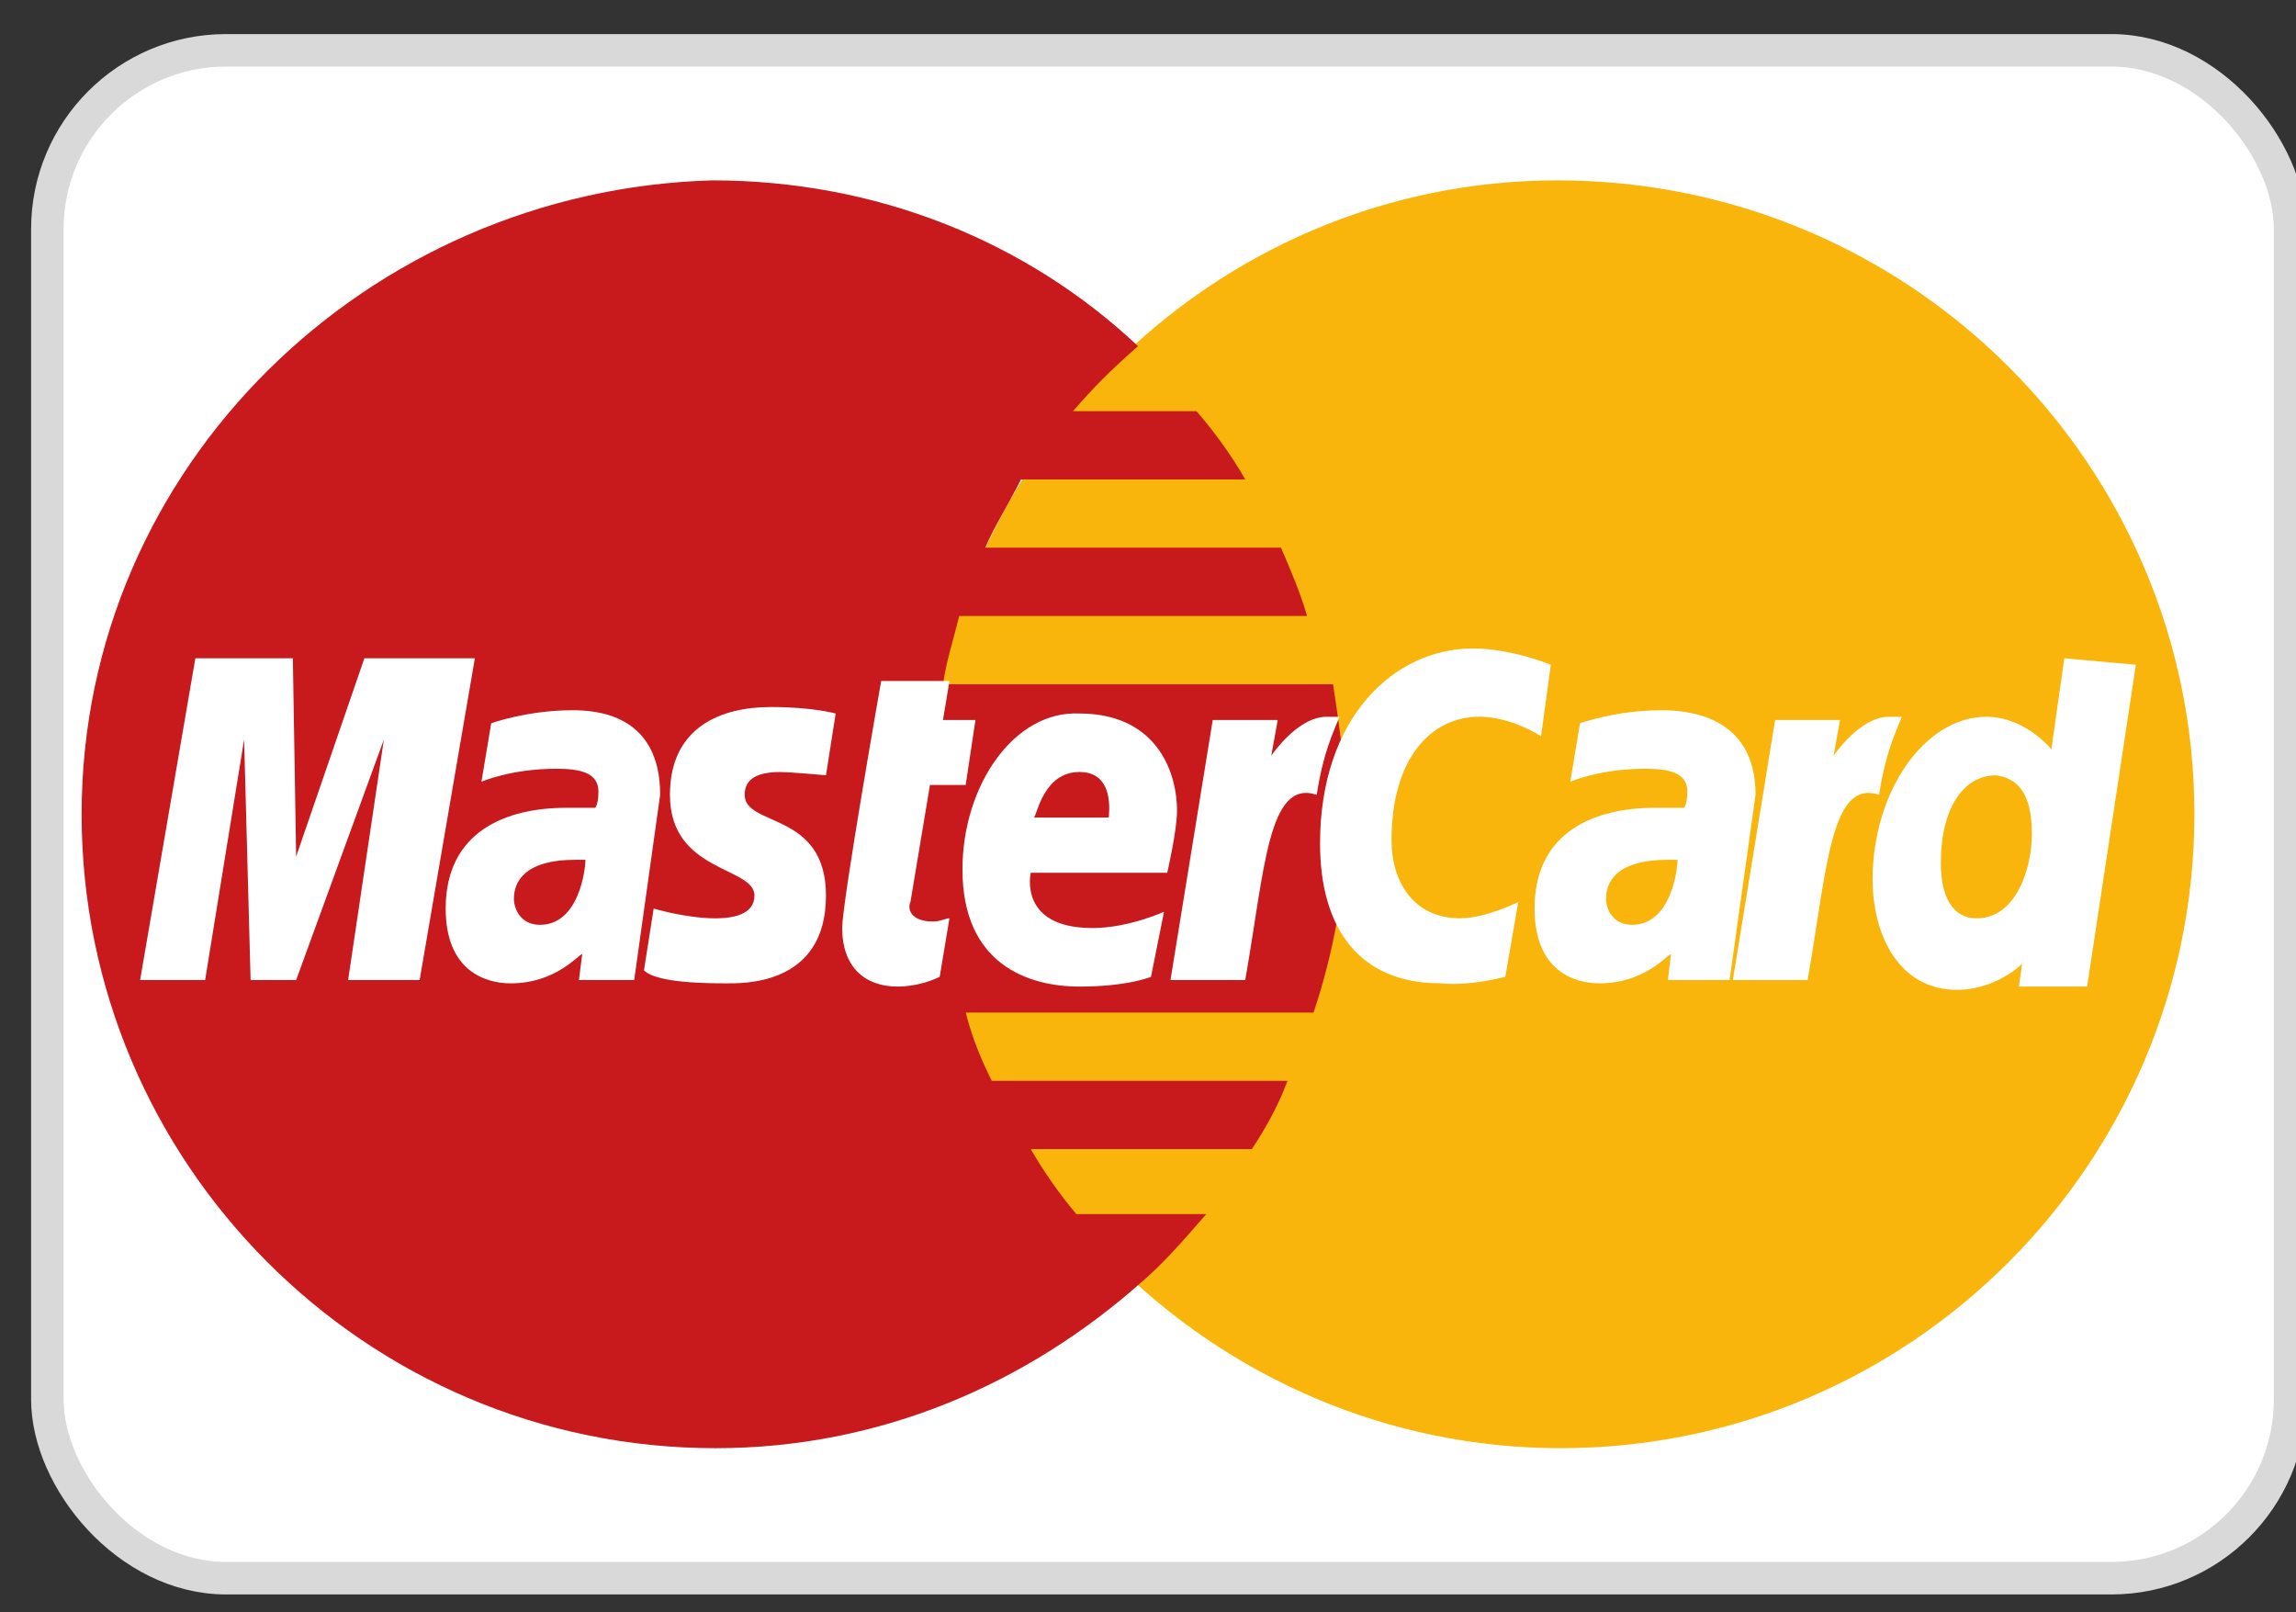 <svg width="47" height="33" viewBox="0 0 47 33" fill="none" xmlns="http://www.w3.org/2000/svg">
<rect x="0" y="0" width="47" height="33" fill="#333333" stroke="none"/>
<rect x="0.969" y="1.03" width="45.91" height="31.272" rx="3.659" fill="white" stroke="#D9D9D9" stroke-width="0.665"/>
<path d="M44.92 16.666C44.92 23.786 39.131 29.641 31.945 29.641C24.826 29.641 18.971 23.786 18.971 16.666C18.971 9.547 24.759 3.692 31.879 3.692C39.131 3.692 44.92 9.547 44.92 16.666Z" fill="#F9B50B"/>
<path d="M27.554 16.733C27.554 15.801 27.421 14.87 27.288 14.005H19.303C19.37 13.539 19.503 13.14 19.636 12.607H26.756C26.622 12.142 26.423 11.676 26.223 11.21H20.169C20.368 10.745 20.634 10.345 20.9 9.813H25.491C25.225 9.347 24.893 8.881 24.493 8.416H21.965C22.364 7.95 22.763 7.551 23.296 7.085C21.034 4.956 17.973 3.692 14.579 3.692C7.527 3.891 1.671 9.547 1.671 16.666C1.671 23.786 7.46 29.641 14.646 29.641C18.039 29.641 21.034 28.31 23.362 26.247C23.828 25.848 24.227 25.383 24.693 24.85H22.032C21.699 24.451 21.366 23.985 21.1 23.52H25.625C25.891 23.12 26.157 22.654 26.356 22.122H20.302C20.102 21.723 19.902 21.257 19.769 20.725H26.889C27.288 19.527 27.554 18.197 27.554 16.733Z" fill="#C8191C"/>
<path d="M19.236 19.993L19.436 18.795C19.369 18.795 19.236 18.862 19.103 18.862C18.637 18.862 18.571 18.596 18.637 18.463L19.037 16.067H19.768L19.968 14.737H19.303L19.436 13.938H18.038C18.038 13.938 17.24 18.463 17.24 18.995C17.24 19.793 17.706 20.193 18.371 20.193C18.77 20.193 19.103 20.06 19.236 19.993Z" fill="white"/>
<path d="M19.702 17.797C19.702 19.727 21.033 20.193 22.098 20.193C23.096 20.193 23.561 19.993 23.561 19.993L23.828 18.662C23.828 18.662 23.096 18.995 22.364 18.995C20.834 18.995 21.1 17.864 21.1 17.864H23.894C23.894 17.864 24.094 16.999 24.094 16.6C24.094 15.735 23.628 14.604 22.098 14.604C20.767 14.537 19.702 16.067 19.702 17.797ZM22.098 15.801C22.83 15.801 22.697 16.666 22.697 16.733H21.166C21.233 16.666 21.366 15.801 22.098 15.801Z" fill="white"/>
<path d="M30.814 19.993L31.08 18.462C31.08 18.462 30.415 18.795 29.883 18.795C28.951 18.795 28.485 18.063 28.485 17.198C28.485 15.535 29.284 14.67 30.282 14.67C30.947 14.67 31.546 15.069 31.546 15.069L31.746 13.605C31.746 13.605 30.947 13.273 30.149 13.273C28.552 13.273 27.022 14.67 27.022 17.265C27.022 18.995 27.82 20.126 29.483 20.126C30.082 20.192 30.814 19.993 30.814 19.993Z" fill="white"/>
<path d="M11.718 14.537C10.787 14.537 10.055 14.804 10.055 14.804L9.855 16.001C9.855 16.001 10.454 15.735 11.385 15.735C11.851 15.735 12.25 15.802 12.25 16.201C12.25 16.467 12.184 16.534 12.184 16.534H11.585C10.387 16.534 9.123 16.999 9.123 18.596C9.123 19.86 9.921 20.127 10.454 20.127C11.385 20.127 11.851 19.528 11.918 19.528L11.851 20.06H12.982L13.514 16.267C13.514 14.604 12.184 14.537 11.718 14.537ZM11.984 17.598C11.984 17.798 11.851 18.929 11.053 18.929C10.653 18.929 10.52 18.596 10.52 18.397C10.52 18.064 10.72 17.598 11.784 17.598C11.918 17.598 11.984 17.598 11.984 17.598Z" fill="white"/>
<path d="M14.845 20.127C15.178 20.127 16.908 20.193 16.908 18.33C16.908 16.6 15.244 16.933 15.244 16.268C15.244 15.935 15.51 15.802 15.976 15.802C16.176 15.802 16.908 15.868 16.908 15.868L17.107 14.604C17.107 14.604 16.642 14.471 15.777 14.471C14.778 14.471 13.714 14.87 13.714 16.268C13.714 17.864 15.444 17.732 15.444 18.33C15.444 18.73 14.978 18.796 14.645 18.796C14.047 18.796 13.381 18.596 13.381 18.596L13.182 19.861C13.315 19.994 13.714 20.127 14.845 20.127Z" fill="white"/>
<path d="M42.258 13.473L41.992 15.336C41.992 15.336 41.46 14.671 40.662 14.671C39.398 14.671 38.333 16.201 38.333 17.998C38.333 19.129 38.865 20.26 40.063 20.26C40.861 20.26 41.394 19.728 41.394 19.728L41.327 20.193H42.724L43.722 13.606L42.258 13.473ZM41.593 17.066C41.593 17.798 41.261 18.796 40.462 18.796C39.996 18.796 39.73 18.397 39.73 17.665C39.73 16.534 40.196 15.869 40.861 15.869C41.327 15.935 41.593 16.268 41.593 17.066Z" fill="white"/>
<path d="M4.199 20.06L4.997 15.137L5.13 20.06H6.062L7.858 15.137L7.126 20.06H8.59L9.721 13.473H7.459L6.062 17.532L5.995 13.473H3.999L2.868 20.06H4.199Z" fill="white"/>
<path d="M25.49 20.06C25.89 17.798 25.956 15.935 26.954 16.268C27.087 15.403 27.287 15.004 27.42 14.671H27.154C26.555 14.671 26.023 15.469 26.023 15.469L26.156 14.737H24.825L23.96 20.06H25.49Z" fill="white"/>
<path d="M34.007 14.537C33.076 14.537 32.344 14.804 32.344 14.804L32.144 16.001C32.144 16.001 32.743 15.735 33.675 15.735C34.141 15.735 34.54 15.802 34.54 16.201C34.54 16.467 34.473 16.534 34.473 16.534H33.874C32.677 16.534 31.413 16.999 31.413 18.596C31.413 19.86 32.211 20.127 32.743 20.127C33.675 20.127 34.141 19.528 34.207 19.528L34.141 20.06H35.405L35.937 16.267C35.937 14.604 34.473 14.537 34.007 14.537ZM34.34 17.598C34.34 17.798 34.207 18.929 33.409 18.929C33.009 18.929 32.876 18.596 32.876 18.397C32.876 18.064 33.076 17.598 34.141 17.598C34.273 17.598 34.273 17.598 34.34 17.598Z" fill="white"/>
<path d="M37.002 20.06C37.401 17.798 37.468 15.935 38.466 16.268C38.599 15.403 38.799 15.004 38.932 14.671H38.666C38.067 14.671 37.534 15.469 37.534 15.469L37.667 14.737H36.337L35.472 20.06H37.002Z" fill="white"/>
</svg>
